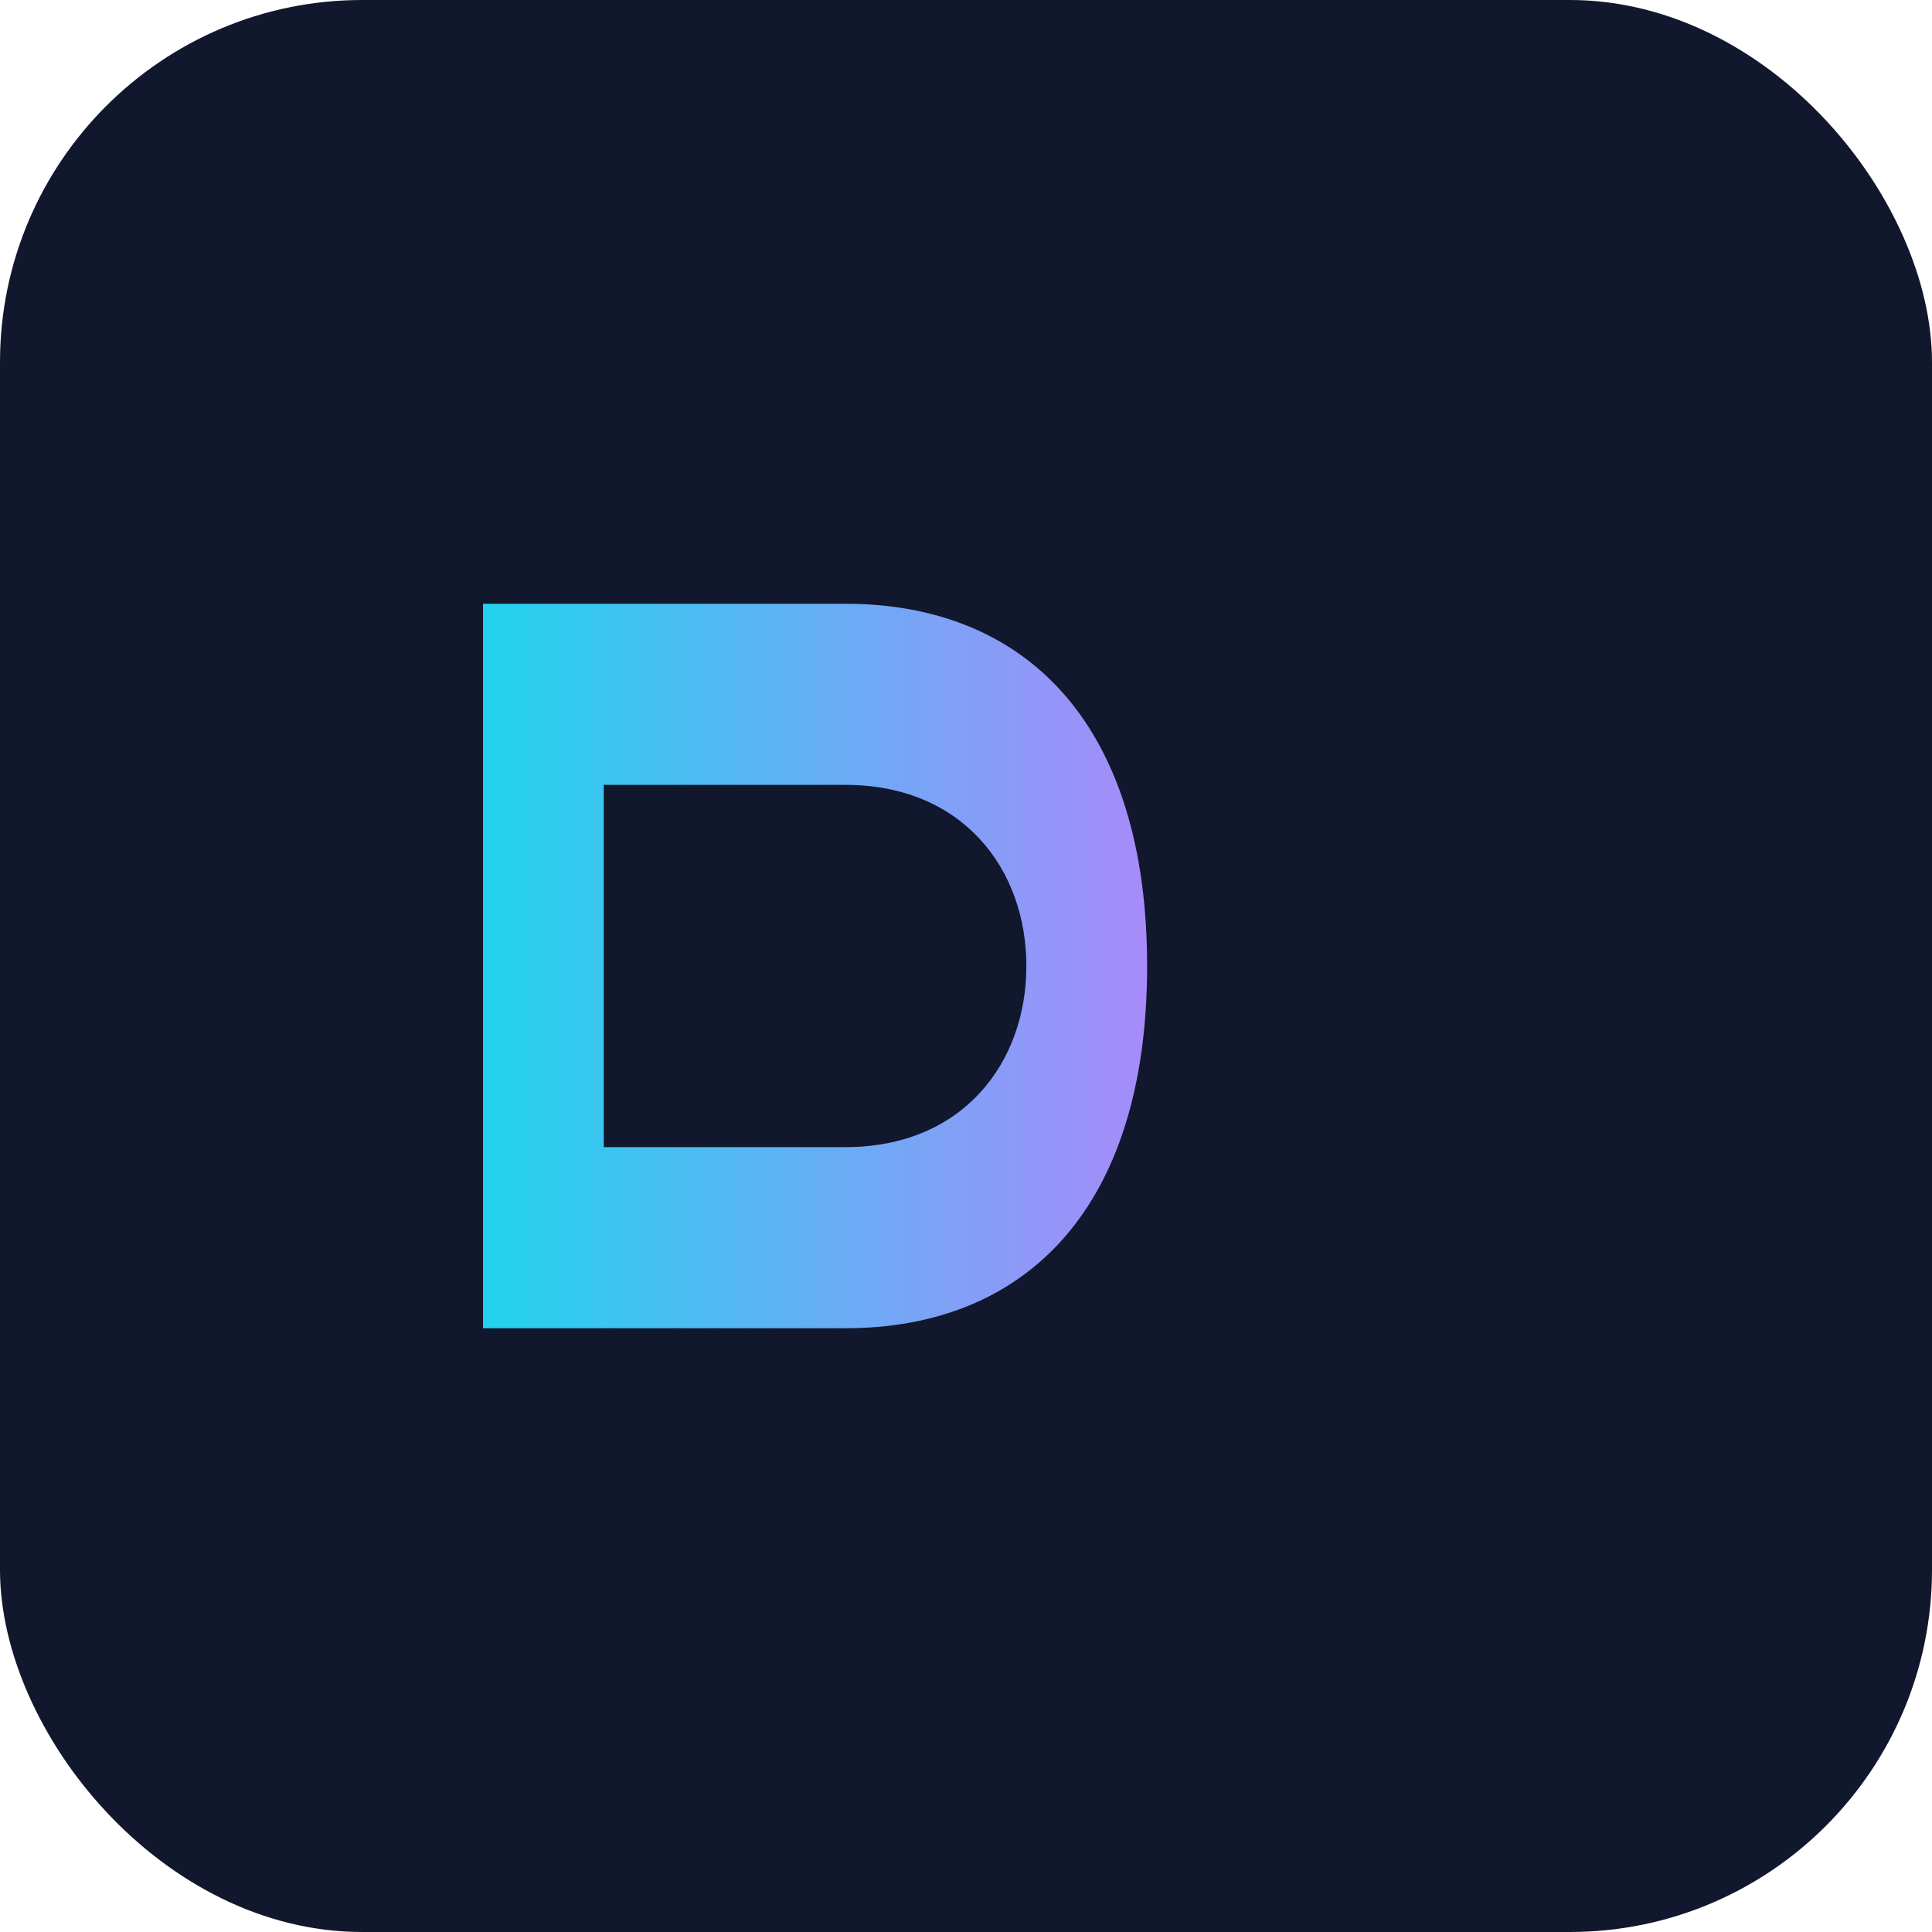 <svg xmlns="http://www.w3.org/2000/svg" viewBox="0 0 64 64">
  <defs><linearGradient id="g" x1="0" x2="1">
    <stop offset="0" stop-color="#22d3ee"/><stop offset="1" stop-color="#a78bfa"/>
  </linearGradient></defs>
  <rect width="64" height="64" rx="12" fill="#11172c"/>
  <path d="M16 44V20h12c6 0 10 4 10 12s-4 12-10 12H16zm12-6c3.9 0 6-2.8 6-6s-2.1-6-6-6h-8v12h8z" fill="url(#g)"/>
</svg>
